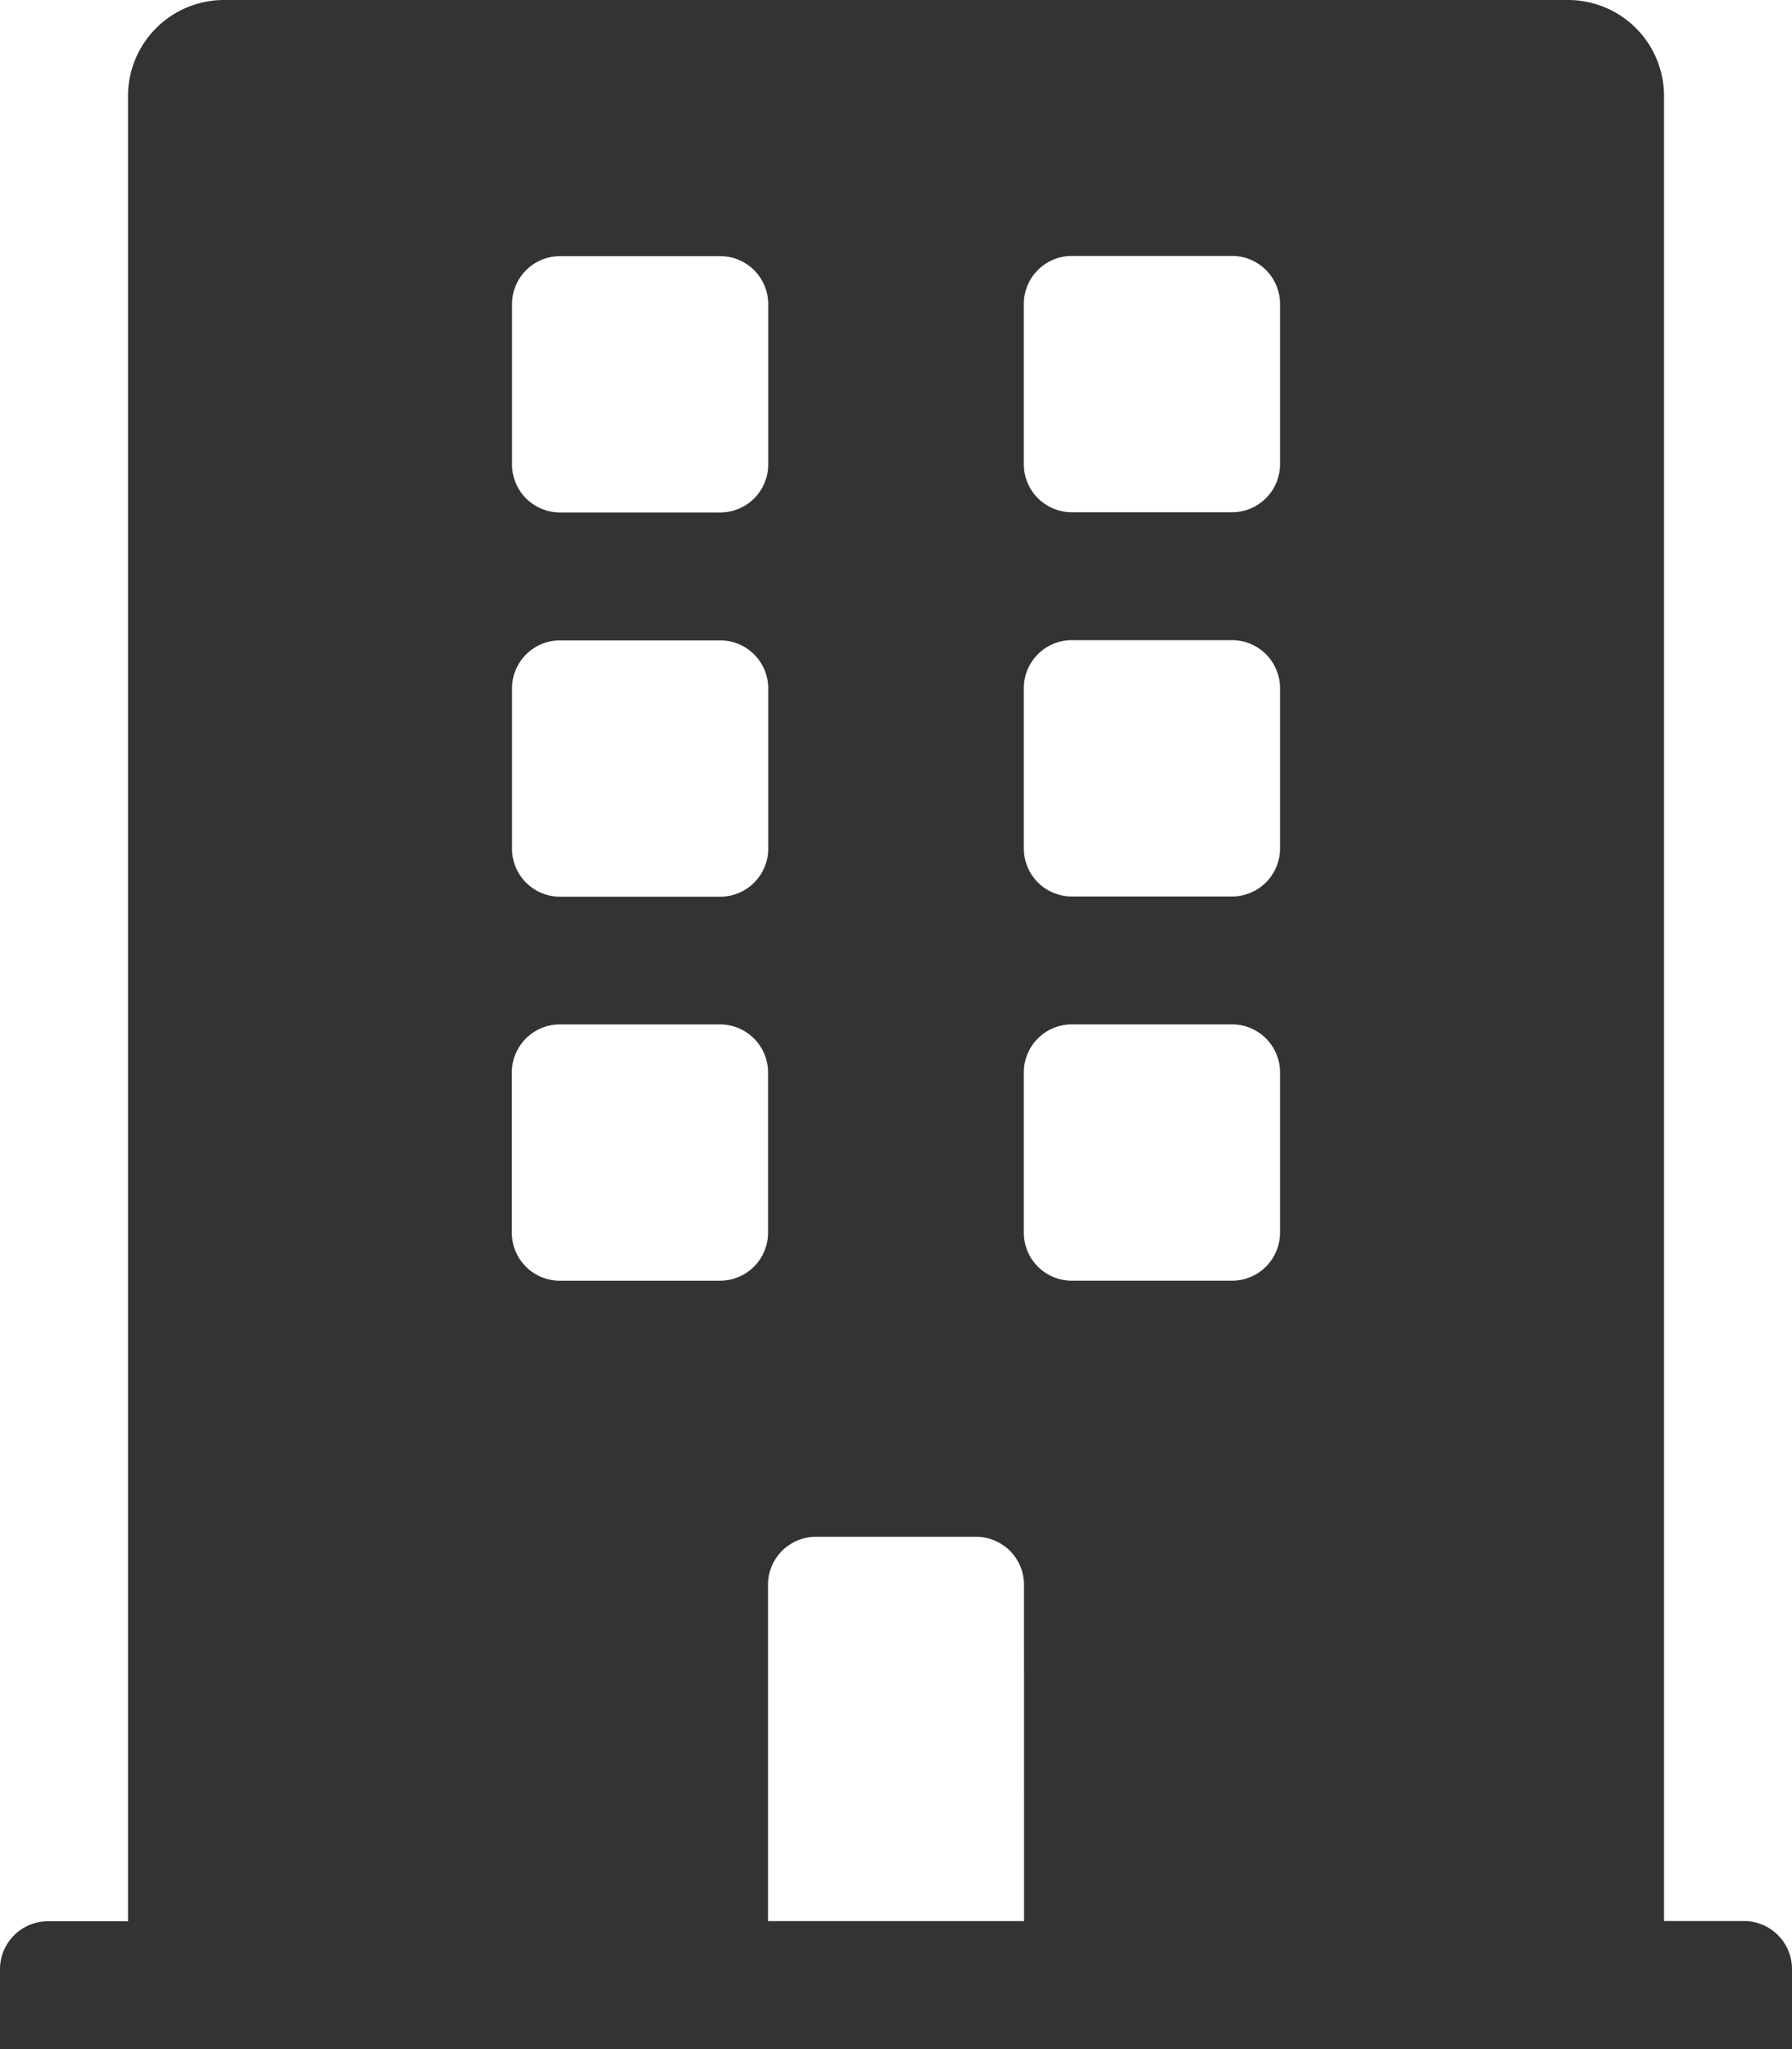 <svg xmlns="http://www.w3.org/2000/svg" width="40.276" height="46.03" viewBox="0 0 40.276 46.03">
  <path id="icon_brand" d="M39.2,43.153H37.4v-41A2.158,2.158,0,0,0,35.242,0H5.035A2.158,2.158,0,0,0,2.877,2.158v41h-1.8A1.079,1.079,0,0,0,0,44.232v1.8H40.276v-1.8A1.079,1.079,0,0,0,39.2,43.153ZM11.508,6.833a1.079,1.079,0,0,1,1.079-1.079h3.6a1.079,1.079,0,0,1,1.079,1.079v3.6a1.079,1.079,0,0,1-1.079,1.079h-3.6a1.079,1.079,0,0,1-1.079-1.079Zm0,8.631a1.079,1.079,0,0,1,1.079-1.079h3.6a1.079,1.079,0,0,1,1.079,1.079v3.6a1.079,1.079,0,0,1-1.079,1.079h-3.6a1.079,1.079,0,0,1-1.079-1.079Zm4.675,13.306h-3.6a1.079,1.079,0,0,1-1.079-1.079v-3.6a1.079,1.079,0,0,1,1.079-1.079h3.6a1.079,1.079,0,0,1,1.079,1.079v3.6A1.079,1.079,0,0,1,16.182,28.769Zm6.833,14.384H17.261V35.6a1.079,1.079,0,0,1,1.079-1.079h3.6A1.079,1.079,0,0,1,23.015,35.6ZM28.769,27.69a1.079,1.079,0,0,1-1.079,1.079h-3.6a1.079,1.079,0,0,1-1.079-1.079v-3.6a1.079,1.079,0,0,1,1.079-1.079h3.6a1.079,1.079,0,0,1,1.079,1.079Zm0-8.631a1.079,1.079,0,0,1-1.079,1.079h-3.6a1.079,1.079,0,0,1-1.079-1.079v-3.6a1.079,1.079,0,0,1,1.079-1.079h3.6a1.079,1.079,0,0,1,1.079,1.079Zm0-8.631a1.079,1.079,0,0,1-1.079,1.079h-3.6a1.079,1.079,0,0,1-1.079-1.079v-3.6a1.079,1.079,0,0,1,1.079-1.079h3.6a1.079,1.079,0,0,1,1.079,1.079Z" fill="#333"/>
</svg>
